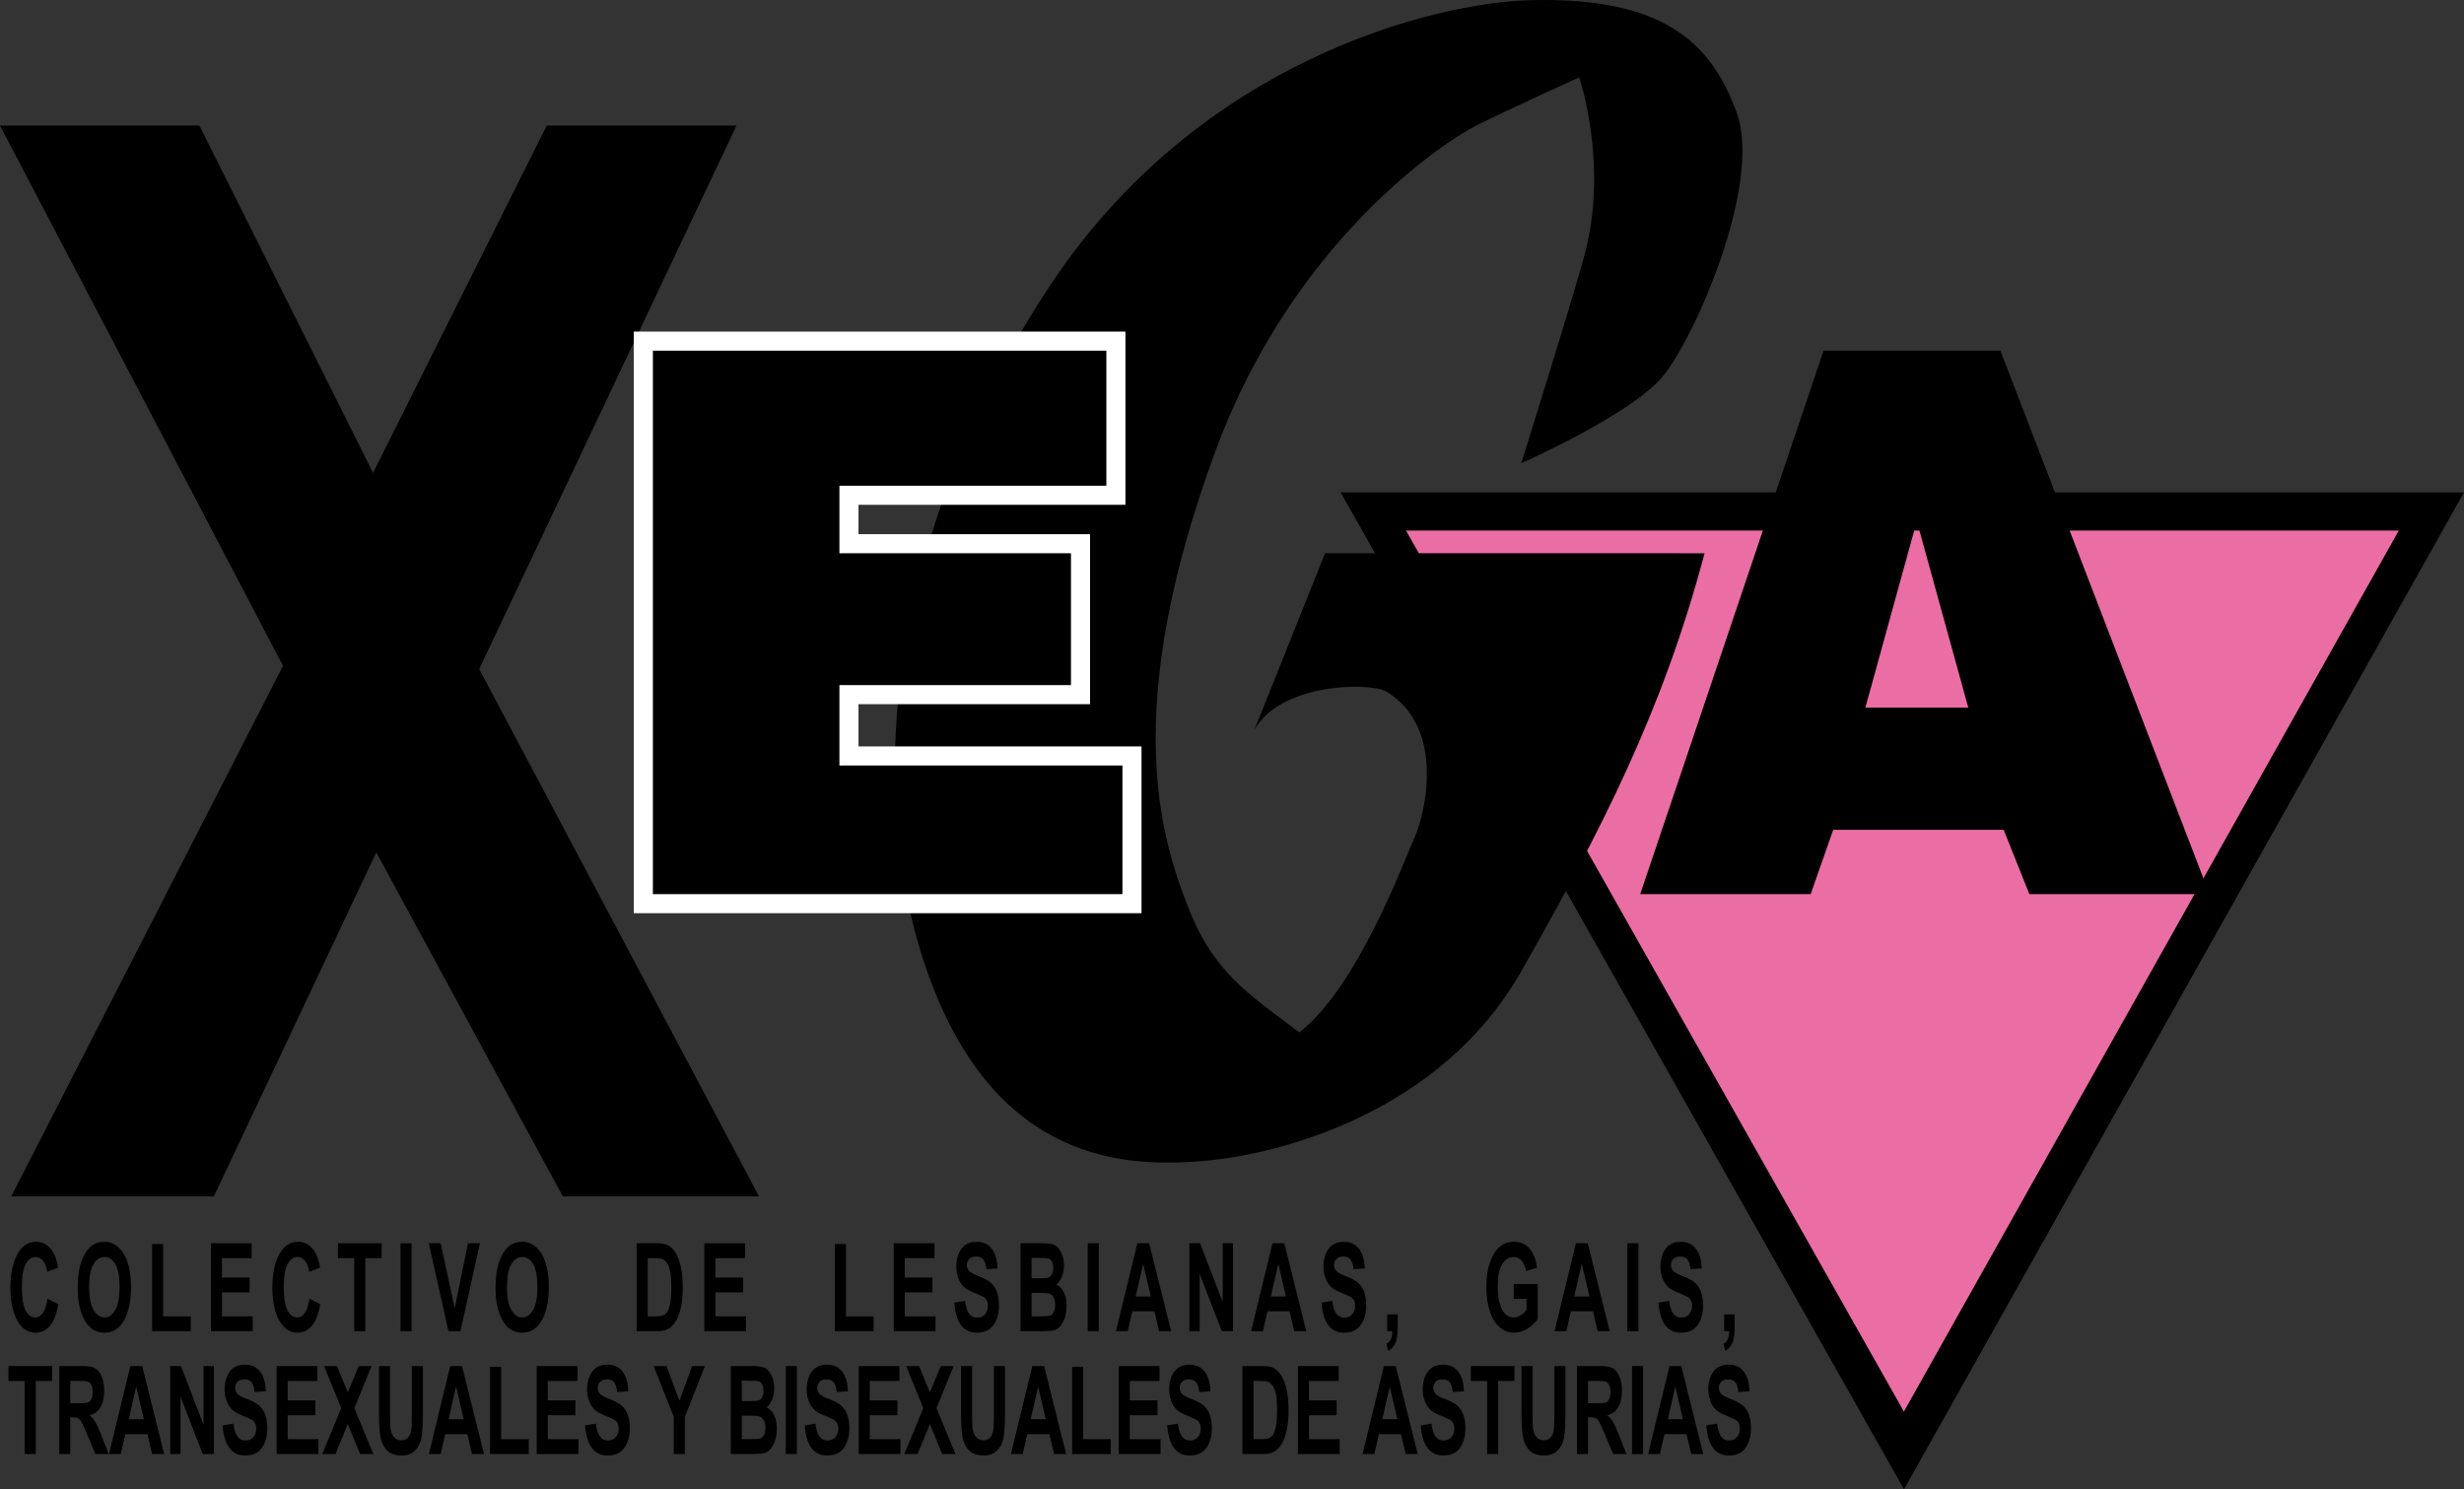 <?xml version="1.0" encoding="utf-8"?>
<!-- Generator: Adobe Illustrator 12.0.0, SVG Export Plug-In . SVG Version: 6.00 Build 51448)  -->
<!DOCTYPE svg PUBLIC "-//W3C//DTD SVG 1.1//EN" "http://www.w3.org/Graphics/SVG/1.1/DTD/svg11.dtd">
<svg  version="1.1" id="Capa_1" xmlns="http://www.w3.org/2000/svg" xmlns:xlink="http://www.w3.org/1999/xlink" width="780.3" height="471.708"
	 viewBox="0 0 780.3 471.708" overflow="visible" enable-background="new 0 0 780.3 471.708" xml:space="preserve">
<rect x="0" y="0" width="780.3" height="471.708" fill="#333333" stroke="none"/>
<g>
	<polygon fill-rule="evenodd" clip-rule="evenodd" points="7.838,460.534 7.838,437.387 2.677,437.387 2.677,432.68 16.499,432.68 
		16.499,437.387 11.338,437.387 11.338,460.534 	"/>
	<path fill-rule="evenodd" clip-rule="evenodd" d="M22.253,444.467h2.609c1.595,0,2.61-0.092,3.044-0.275
		c0.435-0.185,0.788-0.556,1.059-1.113c0.271-0.559,0.406-1.301,0.406-2.228c0-0.888-0.135-1.602-0.406-2.141
		c-0.271-0.54-0.638-0.911-1.102-1.114c-0.329-0.139-1.281-0.209-2.856-0.209h-2.754V444.467z M18.753,460.534V432.68h7.401
		c1.893,0,3.244,0.25,4.055,0.751c0.811,0.5,1.477,1.367,1.999,2.603c0.521,1.234,0.782,2.713,0.782,4.436
		c0,2.179-0.398,3.933-1.195,5.263c-0.797,1.329-1.929,2.165-3.397,2.507c0.754,0.71,1.377,1.487,1.87,2.33
		c0.493,0.844,1.167,2.354,2.021,4.532l2.126,5.433h-4.208l-2.549-6.058c-0.917-2.189-1.541-3.562-1.869-4.114
		c-0.329-0.554-0.676-0.935-1.043-1.145s-0.956-0.315-1.768-0.315h-0.724v11.632H18.753z"/>
	<path fill-rule="evenodd" clip-rule="evenodd" d="M45.546,449.525l-2.413-10.343l-2.363,10.343H45.546z M51.987,460.534H48.18
		l-1.489-6.302h-6.996l-1.44,6.302h-3.737l6.768-27.854h3.745L51.987,460.534z"/>
	<polygon fill-rule="evenodd" clip-rule="evenodd" points="53.9,460.534 53.9,432.68 57.309,432.68 64.459,451.281 64.459,432.68 
		67.722,432.68 67.722,460.534 64.197,460.534 57.163,442.371 57.163,460.534 	"/>
	<path fill-rule="evenodd" clip-rule="evenodd" d="M70.495,451.47l3.411-0.545c0.387,3.553,1.657,5.329,3.808,5.329
		c1.065,0,1.903-0.363,2.514-1.091c0.61-0.727,0.916-1.628,0.916-2.702c0-0.633-0.106-1.17-0.32-1.612
		c-0.213-0.443-0.539-0.807-0.975-1.091c-0.437-0.284-1.491-0.762-3.163-1.433c-1.498-0.594-2.595-1.239-3.291-1.936
		c-0.696-0.695-1.249-1.609-1.66-2.742s-0.616-2.35-0.616-3.652c0-1.519,0.264-2.886,0.791-4.1c0.527-1.215,1.255-2.133,2.185-2.752
		c0.929-0.62,2.076-0.931,3.44-0.931c2.052,0,3.654,0.729,4.805,2.187c1.152,1.458,1.761,3.543,1.829,6.255l-3.53,0.233
		c-0.155-1.486-0.489-2.525-1.003-3.118c-0.514-0.592-1.247-0.888-2.197-0.888s-1.683,0.256-2.197,0.769s-0.771,1.15-0.771,1.914
		c0,0.751,0.235,1.383,0.707,1.896s1.542,1.085,3.21,1.717c1.765,0.684,3.042,1.396,3.829,2.136c0.788,0.74,1.389,1.696,1.804,2.866
		c0.415,1.171,0.623,2.591,0.623,4.262c0,2.416-0.567,4.447-1.702,6.092C81.807,460.178,80.033,461,77.62,461
		C73.353,461,70.978,457.824,70.495,451.47z"/>
	<polygon fill-rule="evenodd" clip-rule="evenodd" points="87.605,460.534 87.605,432.68 100.507,432.68 100.507,437.387 
		91.105,437.387 91.105,443.534 99.855,443.534 99.855,448.241 91.105,448.241 91.105,455.827 100.833,455.827 100.833,460.534 	"/>
	<polygon fill-rule="evenodd" clip-rule="evenodd" points="102.046,460.534 108.074,446 102.609,432.68 106.711,432.68 
		110.151,440.99 113.597,432.68 117.677,432.68 112.221,445.992 118.24,460.534 114.037,460.534 110.147,451.051 106.26,460.534 	
		"/>
	<path fill-rule="evenodd" clip-rule="evenodd" d="M120.016,432.68h3.5v15.069c0,2.342,0.043,3.866,0.131,4.574
		c0.155,1.228,0.527,2.177,1.115,2.848c0.588,0.67,1.363,1.006,2.326,1.006c0.816,0,1.481-0.237,1.997-0.712
		c0.515-0.475,0.867-1.133,1.057-1.975c0.19-0.841,0.285-2.647,0.285-5.418V432.68h3.5v14.626c0,3.735-0.152,6.436-0.457,8.101
		s-0.991,3.014-2.06,4.046c-1.068,1.032-2.478,1.548-4.228,1.548c-1.818,0-3.237-0.427-4.257-1.282
		c-1.021-0.854-1.76-2.058-2.219-3.609c-0.459-1.551-0.689-4.409-0.689-8.575V432.68z"/>
	<path fill-rule="evenodd" clip-rule="evenodd" d="M146.839,449.525l-2.413-10.343l-2.363,10.343H146.839z M153.28,460.534h-3.807
		l-1.489-6.302h-6.996l-1.44,6.302h-3.737l6.768-27.854h3.745L153.28,460.534z"/>
	<polygon fill-rule="evenodd" clip-rule="evenodd" points="155.193,460.534 155.193,432.914 158.693,432.914 158.693,455.827 
		167.443,455.827 167.443,460.534 	"/>
	<polygon fill-rule="evenodd" clip-rule="evenodd" points="169.964,460.534 169.964,432.68 182.866,432.68 182.866,437.387 
		173.463,437.387 173.463,443.534 182.213,443.534 182.213,448.241 173.463,448.241 173.463,455.827 183.192,455.827 
		183.192,460.534 	"/>
	<path fill-rule="evenodd" clip-rule="evenodd" d="M185.294,451.47l3.411-0.545c0.387,3.553,1.657,5.329,3.808,5.329
		c1.065,0,1.903-0.363,2.514-1.091c0.61-0.727,0.916-1.628,0.916-2.702c0-0.633-0.106-1.17-0.32-1.612
		c-0.213-0.443-0.538-0.807-0.975-1.091c-0.437-0.284-1.491-0.762-3.163-1.433c-1.498-0.594-2.595-1.239-3.291-1.936
		c-0.696-0.695-1.249-1.609-1.66-2.742s-0.616-2.35-0.616-3.652c0-1.519,0.264-2.886,0.791-4.1c0.527-1.215,1.256-2.133,2.185-2.752
		c0.929-0.62,2.076-0.931,3.441-0.931c2.052,0,3.653,0.729,4.805,2.187c1.152,1.458,1.762,3.543,1.829,6.255l-3.529,0.233
		c-0.155-1.486-0.49-2.525-1.004-3.118c-0.514-0.592-1.247-0.888-2.197-0.888s-1.683,0.256-2.197,0.769
		c-0.514,0.513-0.771,1.15-0.771,1.914c0,0.751,0.236,1.383,0.707,1.896c0.471,0.513,1.542,1.085,3.21,1.717
		c1.765,0.684,3.042,1.396,3.829,2.136c0.788,0.74,1.389,1.696,1.804,2.866c0.416,1.171,0.623,2.591,0.623,4.262
		c0,2.416-0.567,4.447-1.702,6.092c-1.134,1.646-2.908,2.468-5.322,2.468C188.151,461,185.777,457.824,185.294,451.47z"/>
	<polygon fill-rule="evenodd" clip-rule="evenodd" points="213.369,460.534 213.369,448.759 206.992,432.68 211.064,432.68 
		215.159,443.625 219.176,432.68 223.246,432.68 216.869,448.797 216.869,460.534 	"/>
	<path fill-rule="evenodd" clip-rule="evenodd" d="M234.918,448.397v7.43h3.272c1.435,0,2.356-0.098,2.763-0.294
		c0.407-0.195,0.749-0.581,1.025-1.156c0.276-0.574,0.415-1.305,0.415-2.188c0-0.91-0.148-1.659-0.444-2.247
		c-0.295-0.587-0.688-0.992-1.178-1.213s-1.491-0.331-3.003-0.331H234.918z M234.918,437.31v6.457h2.333
		c1.399,0,2.264-0.031,2.595-0.096c0.603-0.126,1.074-0.46,1.414-0.999c0.34-0.54,0.51-1.273,0.51-2.2
		c0-0.826-0.139-1.496-0.416-2.01c-0.277-0.515-0.612-0.835-1.006-0.962s-1.523-0.19-3.389-0.19H234.918z M231.418,432.68h6.983
		c1.907,0,3.247,0.229,4.021,0.685s1.428,1.261,1.96,2.414s0.798,2.459,0.798,3.917c0,1.343-0.226,2.557-0.679,3.64
		c-0.453,1.084-1.041,1.886-1.763,2.404c1.024,0.481,1.826,1.305,2.405,2.47c0.579,1.164,0.868,2.582,0.868,4.254
		c0,2.025-0.372,3.737-1.116,5.137c-0.744,1.398-1.623,2.263-2.638,2.592c-0.705,0.228-2.342,0.342-4.912,0.342h-5.927V432.68z"/>
	<rect x="248.844" y="432.68" fill-rule="evenodd" clip-rule="evenodd" width="3.5" height="27.854"/>
	<path fill-rule="evenodd" clip-rule="evenodd" d="M254.826,451.47l3.411-0.545c0.387,3.553,1.656,5.329,3.808,5.329
		c1.065,0,1.903-0.363,2.514-1.091c0.61-0.727,0.916-1.628,0.916-2.702c0-0.633-0.107-1.17-0.32-1.612
		c-0.213-0.443-0.539-0.807-0.975-1.091s-1.491-0.762-3.163-1.433c-1.498-0.594-2.595-1.239-3.291-1.936
		c-0.696-0.695-1.249-1.609-1.66-2.742c-0.411-1.133-0.616-2.35-0.616-3.652c0-1.519,0.264-2.886,0.791-4.1
		c0.527-1.215,1.256-2.133,2.185-2.752c0.929-0.62,2.076-0.931,3.44-0.931c2.052,0,3.653,0.729,4.805,2.187
		c1.152,1.458,1.761,3.543,1.829,6.255l-3.53,0.233c-0.155-1.486-0.489-2.525-1.004-3.118c-0.514-0.592-1.246-0.888-2.197-0.888
		s-1.683,0.256-2.197,0.769s-0.771,1.15-0.771,1.914c0,0.751,0.235,1.383,0.707,1.896s1.542,1.085,3.21,1.717
		c1.765,0.684,3.042,1.396,3.829,2.136c0.787,0.74,1.389,1.696,1.804,2.866c0.416,1.171,0.623,2.591,0.623,4.262
		c0,2.416-0.567,4.447-1.702,6.092c-1.134,1.646-2.908,2.468-5.322,2.468C257.683,461,255.308,457.824,254.826,451.47z"/>
	<polygon fill-rule="evenodd" clip-rule="evenodd" points="271.936,460.534 271.936,432.68 284.838,432.68 284.838,437.387 
		275.436,437.387 275.436,443.534 284.185,443.534 284.185,448.241 275.436,448.241 275.436,455.827 285.164,455.827 
		285.164,460.534 	"/>
	<polygon fill-rule="evenodd" clip-rule="evenodd" points="286.376,460.534 292.404,446 286.94,432.68 291.042,432.68 
		294.481,440.99 297.927,432.68 302.007,432.68 296.551,445.992 302.571,460.534 298.367,460.534 294.477,451.051 290.59,460.534 	
		"/>
	<path fill-rule="evenodd" clip-rule="evenodd" d="M304.347,432.68h3.5v15.069c0,2.342,0.044,3.866,0.131,4.574
		c0.156,1.228,0.527,2.177,1.115,2.848c0.588,0.67,1.363,1.006,2.326,1.006c0.816,0,1.482-0.237,1.997-0.712
		c0.516-0.475,0.868-1.133,1.057-1.975c0.19-0.841,0.285-2.647,0.285-5.418V432.68h3.5v14.626c0,3.735-0.152,6.436-0.457,8.101
		s-0.991,3.014-2.06,4.046c-1.069,1.032-2.479,1.548-4.229,1.548c-1.818,0-3.237-0.427-4.257-1.282
		c-1.021-0.854-1.76-2.058-2.219-3.609c-0.459-1.551-0.689-4.409-0.689-8.575V432.68z"/>
	<path fill-rule="evenodd" clip-rule="evenodd" d="M331.17,449.525l-2.413-10.343l-2.363,10.343H331.17z M337.61,460.534h-3.807
		l-1.49-6.302h-6.996l-1.44,6.302h-3.737l6.768-27.854h3.745L337.61,460.534z"/>
	<polygon fill-rule="evenodd" clip-rule="evenodd" points="339.524,460.534 339.524,432.914 343.023,432.914 343.023,455.827 
		351.773,455.827 351.773,460.534 	"/>
	<polygon fill-rule="evenodd" clip-rule="evenodd" points="354.294,460.534 354.294,432.68 367.196,432.68 367.196,437.387 
		357.794,437.387 357.794,443.534 366.543,443.534 366.543,448.241 357.794,448.241 357.794,455.827 367.522,455.827 
		367.522,460.534 	"/>
	<path fill-rule="evenodd" clip-rule="evenodd" d="M369.625,451.47l3.411-0.545c0.388,3.553,1.656,5.329,3.808,5.329
		c1.065,0,1.903-0.363,2.514-1.091c0.61-0.727,0.916-1.628,0.916-2.702c0-0.633-0.107-1.17-0.32-1.612
		c-0.214-0.443-0.539-0.807-0.976-1.091s-1.491-0.762-3.163-1.433c-1.498-0.594-2.595-1.239-3.291-1.936
		c-0.696-0.695-1.249-1.609-1.66-2.742c-0.411-1.133-0.616-2.35-0.616-3.652c0-1.519,0.264-2.886,0.791-4.1
		c0.527-1.215,1.256-2.133,2.185-2.752c0.929-0.62,2.076-0.931,3.44-0.931c2.052,0,3.653,0.729,4.806,2.187
		c1.151,1.458,1.761,3.543,1.829,6.255l-3.53,0.233c-0.155-1.486-0.489-2.525-1.003-3.118c-0.514-0.592-1.247-0.888-2.197-0.888
		s-1.683,0.256-2.197,0.769s-0.771,1.15-0.771,1.914c0,0.751,0.235,1.383,0.707,1.896c0.471,0.513,1.541,1.085,3.21,1.717
		c1.766,0.684,3.042,1.396,3.829,2.136c0.787,0.74,1.389,1.696,1.804,2.866c0.416,1.171,0.623,2.591,0.623,4.262
		c0,2.416-0.567,4.447-1.702,6.092c-1.134,1.646-2.908,2.468-5.322,2.468C372.482,461,370.107,457.824,369.625,451.47z"/>
	<path fill-rule="evenodd" clip-rule="evenodd" d="M396.958,437.387v18.439h2.642c1.133,0,1.952-0.14,2.46-0.418
		s0.924-0.699,1.248-1.263s0.593-1.453,0.806-2.668c0.213-1.216,0.319-2.817,0.319-4.805c0-2.063-0.108-3.69-0.327-4.88
		c-0.217-1.19-0.556-2.127-1.016-2.811c-0.459-0.685-1.018-1.134-1.676-1.349c-0.494-0.164-1.447-0.247-2.859-0.247H396.958z
		 M393.458,432.68h6.412c1.622,0,2.845,0.237,3.67,0.713c0.825,0.475,1.586,1.275,2.28,2.403c0.695,1.127,1.24,2.59,1.636,4.389
		c0.396,1.799,0.594,4.034,0.594,6.707c0,2.406-0.207,4.5-0.622,6.279s-0.94,3.188-1.578,4.228c-0.637,1.039-1.407,1.821-2.31,2.347
		c-0.901,0.525-2.063,0.788-3.48,0.788h-6.602V432.68z"/>
	<polygon fill-rule="evenodd" clip-rule="evenodd" points="411.032,460.534 411.032,432.68 423.933,432.68 423.933,437.387 
		414.532,437.387 414.532,443.534 423.281,443.534 423.281,448.241 414.532,448.241 414.532,455.827 424.259,455.827 
		424.259,460.534 	"/>
	<path fill-rule="evenodd" clip-rule="evenodd" d="M442.513,449.525l-2.413-10.343l-2.363,10.343H442.513z M448.954,460.534h-3.807
		l-1.489-6.302h-6.996l-1.44,6.302h-3.737l6.768-27.854h3.745L448.954,460.534z"/>
	<path fill-rule="evenodd" clip-rule="evenodd" d="M449.917,451.47l3.411-0.545c0.388,3.553,1.656,5.329,3.808,5.329
		c1.065,0,1.903-0.363,2.514-1.091c0.61-0.727,0.916-1.628,0.916-2.702c0-0.633-0.107-1.17-0.32-1.612
		c-0.214-0.443-0.539-0.807-0.976-1.091s-1.491-0.762-3.163-1.433c-1.498-0.594-2.595-1.239-3.291-1.936
		c-0.695-0.695-1.248-1.609-1.659-2.742s-0.616-2.35-0.616-3.652c0-1.519,0.264-2.886,0.791-4.1
		c0.527-1.215,1.256-2.133,2.185-2.752c0.929-0.62,2.076-0.931,3.44-0.931c2.052,0,3.653,0.729,4.805,2.187
		c1.152,1.458,1.762,3.543,1.83,6.255l-3.53,0.233c-0.155-1.486-0.489-2.525-1.004-3.118c-0.514-0.592-1.246-0.888-2.196-0.888
		c-0.951,0-1.684,0.256-2.197,0.769c-0.515,0.513-0.771,1.15-0.771,1.914c0,0.751,0.235,1.383,0.707,1.896
		c0.471,0.513,1.541,1.085,3.21,1.717c1.765,0.684,3.042,1.396,3.829,2.136c0.787,0.74,1.389,1.696,1.804,2.866
		c0.416,1.171,0.624,2.591,0.624,4.262c0,2.416-0.568,4.447-1.702,6.092c-1.134,1.646-2.908,2.468-5.321,2.468
		C452.775,461,450.4,457.824,449.917,451.47z"/>
	<polygon fill-rule="evenodd" clip-rule="evenodd" points="470.943,460.534 470.943,437.387 465.782,437.387 465.782,432.68 
		479.603,432.68 479.603,437.387 474.443,437.387 474.443,460.534 	"/>
	<path fill-rule="evenodd" clip-rule="evenodd" d="M481.828,432.68h3.5v15.069c0,2.342,0.044,3.866,0.131,4.574
		c0.156,1.228,0.527,2.177,1.115,2.848c0.589,0.67,1.363,1.006,2.326,1.006c0.816,0,1.482-0.237,1.997-0.712
		c0.516-0.475,0.868-1.133,1.058-1.975c0.189-0.841,0.284-2.647,0.284-5.418V432.68h3.499v14.626c0,3.735-0.152,6.436-0.456,8.101
		c-0.305,1.665-0.991,3.014-2.06,4.046c-1.069,1.032-2.479,1.548-4.229,1.548c-1.818,0-3.237-0.427-4.258-1.282
		c-1.02-0.854-1.76-2.058-2.219-3.609c-0.459-1.551-0.689-4.409-0.689-8.575V432.68z"/>
	<path fill-rule="evenodd" clip-rule="evenodd" d="M502.902,444.467h2.609c1.595,0,2.609-0.092,3.044-0.275
		c0.436-0.185,0.788-0.556,1.059-1.113c0.271-0.559,0.406-1.301,0.406-2.228c0-0.888-0.136-1.602-0.406-2.141
		c-0.271-0.54-0.638-0.911-1.102-1.114c-0.329-0.139-1.28-0.209-2.856-0.209h-2.754V444.467z M499.402,460.534V432.68h7.4
		c1.893,0,3.244,0.25,4.056,0.751c0.811,0.5,1.477,1.367,1.998,2.603c0.521,1.234,0.782,2.713,0.782,4.436
		c0,2.179-0.398,3.933-1.195,5.263c-0.797,1.329-1.929,2.165-3.397,2.507c0.754,0.71,1.378,1.487,1.87,2.33
		c0.493,0.844,1.167,2.354,2.021,4.532l2.126,5.433h-4.207l-2.55-6.058c-0.917-2.189-1.54-3.562-1.868-4.114
		c-0.329-0.554-0.677-0.935-1.044-1.145s-0.956-0.315-1.768-0.315h-0.724v11.632H499.402z"/>
	<rect x="516.827" y="432.68" fill-rule="evenodd" clip-rule="evenodd" width="3.5" height="27.854"/>
	<path fill-rule="evenodd" clip-rule="evenodd" d="M532.949,449.525l-2.414-10.343l-2.363,10.343H532.949z M539.388,460.534h-3.807
		l-1.489-6.302h-6.996l-1.44,6.302h-3.736l6.768-27.854h3.744L539.388,460.534z"/>
	<path fill-rule="evenodd" clip-rule="evenodd" d="M540.353,451.47l3.41-0.545c0.388,3.553,1.657,5.329,3.808,5.329
		c1.065,0,1.903-0.363,2.515-1.091c0.609-0.727,0.915-1.628,0.915-2.702c0-0.633-0.106-1.17-0.32-1.612
		c-0.214-0.443-0.538-0.807-0.976-1.091c-0.437-0.284-1.49-0.762-3.163-1.433c-1.497-0.594-2.595-1.239-3.29-1.936
		c-0.695-0.695-1.249-1.609-1.66-2.742c-0.41-1.133-0.615-2.35-0.615-3.652c0-1.519,0.264-2.886,0.791-4.1
		c0.527-1.215,1.255-2.133,2.184-2.752c0.93-0.62,2.076-0.931,3.441-0.931c2.052,0,3.653,0.729,4.805,2.187
		c1.152,1.458,1.762,3.543,1.829,6.255l-3.529,0.233c-0.155-1.486-0.49-2.525-1.004-3.118c-0.515-0.592-1.247-0.888-2.197-0.888
		s-1.683,0.256-2.197,0.769c-0.514,0.513-0.771,1.15-0.771,1.914c0,0.751,0.235,1.383,0.706,1.896
		c0.472,0.513,1.541,1.085,3.21,1.717c1.766,0.684,3.042,1.396,3.83,2.136c0.787,0.74,1.389,1.696,1.804,2.866
		c0.415,1.171,0.623,2.591,0.623,4.262c0,2.416-0.567,4.447-1.702,6.092c-1.134,1.646-2.908,2.468-5.321,2.468
		C543.21,461,540.835,457.824,540.353,451.47z"/>
	<path fill-rule="evenodd" clip-rule="evenodd" d="M15.045,411.363l3.411,1.711c-0.531,3.13-1.414,5.416-2.649,6.859
		c-1.235,1.444-2.755,2.166-4.56,2.166c-2.268,0-4.106-1.146-5.516-3.437c-1.621-2.646-2.432-6.216-2.432-10.71
		c0-4.747,0.816-8.463,2.449-11.146c1.42-2.329,3.328-3.494,5.723-3.494c1.951,0,3.583,0.876,4.897,2.628
		c0.937,1.244,1.623,3.092,2.058,5.542l-3.47,1.322c-0.223-1.506-0.665-2.66-1.328-3.463c-0.663-0.804-1.444-1.205-2.343-1.205
		c-1.286,0-2.335,0.732-3.148,2.198c-0.813,1.466-1.219,3.885-1.219,7.258c0,3.499,0.396,5.988,1.186,7.466
		c0.791,1.479,1.817,2.218,3.08,2.218c0.925,0,1.726-0.473,2.4-1.417S14.747,413.416,15.045,411.363z"/>
	<path fill-rule="evenodd" clip-rule="evenodd" d="M28.229,407.687c0,3.196,0.464,5.593,1.392,7.191
		c0.928,1.598,2.078,2.397,3.45,2.397c1.382,0,2.527-0.793,3.436-2.379c0.908-1.585,1.362-4.021,1.362-7.305
		c0-3.222-0.442-5.603-1.326-7.145c-0.884-1.541-2.042-2.312-3.472-2.312s-2.595,0.776-3.493,2.33
		C28.679,402.021,28.229,404.427,28.229,407.687z M24.611,407.876c0-3.316,0.374-6.048,1.122-8.193s1.725-3.744,2.931-4.795
		s2.668-1.576,4.385-1.576c2.49,0,4.519,1.247,6.086,3.741s2.352,6.045,2.352,10.652c0,4.658-0.83,8.298-2.49,10.919
		c-1.457,2.316-3.435,3.475-5.935,3.475c-2.518,0-4.506-1.146-5.963-3.437C25.44,416.042,24.611,412.447,24.611,407.876z"/>
	<polygon fill-rule="evenodd" clip-rule="evenodd" points="48.171,421.632 48.171,394.012 51.671,394.012 51.671,416.925 
		60.421,416.925 60.421,421.632 	"/>
	<polygon fill-rule="evenodd" clip-rule="evenodd" points="66.798,421.632 66.798,393.779 79.7,393.779 79.7,398.486 
		70.297,398.486 70.297,404.632 79.047,404.632 79.047,409.339 70.297,409.339 70.297,416.925 80.026,416.925 80.026,421.632 	"/>
	<path fill-rule="evenodd" clip-rule="evenodd" d="M97.996,411.363l3.411,1.711c-0.531,3.13-1.414,5.416-2.649,6.859
		c-1.235,1.444-2.755,2.166-4.56,2.166c-2.268,0-4.106-1.146-5.515-3.437c-1.622-2.646-2.432-6.216-2.432-10.71
		c0-4.747,0.816-8.463,2.449-11.146c1.42-2.329,3.328-3.494,5.723-3.494c1.951,0,3.583,0.876,4.897,2.628
		c0.937,1.244,1.623,3.092,2.058,5.542l-3.47,1.322c-0.222-1.506-0.665-2.66-1.327-3.463c-0.663-0.804-1.444-1.205-2.344-1.205
		c-1.286,0-2.335,0.732-3.148,2.198s-1.219,3.885-1.219,7.258c0,3.499,0.395,5.988,1.186,7.466c0.791,1.479,1.817,2.218,3.081,2.218
		c0.925,0,1.725-0.473,2.4-1.417C97.21,414.915,97.697,413.416,97.996,411.363z"/>
	<polygon fill-rule="evenodd" clip-rule="evenodd" points="112.188,421.632 112.188,398.486 107.027,398.486 107.027,393.779 
		120.849,393.779 120.849,398.486 115.688,398.486 115.688,421.632 	"/>
	<rect x="126.84" y="393.779" fill-rule="evenodd" clip-rule="evenodd" width="3.5" height="27.854"/>
	<polygon fill-rule="evenodd" clip-rule="evenodd" points="142.022,421.632 135.787,393.779 139.556,393.779 143.988,414.394 
		148.212,393.779 151.981,393.779 145.814,421.632 	"/>
	<path fill-rule="evenodd" clip-rule="evenodd" d="M160.549,407.687c0,3.196,0.463,5.593,1.391,7.191
		c0.928,1.598,2.078,2.397,3.45,2.397c1.382,0,2.527-0.793,3.436-2.379c0.908-1.585,1.362-4.021,1.362-7.305
		c0-3.222-0.442-5.603-1.326-7.145c-0.884-1.541-2.042-2.312-3.472-2.312s-2.595,0.776-3.494,2.33
		C160.999,402.021,160.549,404.427,160.549,407.687z M156.931,407.876c0-3.316,0.374-6.048,1.122-8.193s1.725-3.744,2.931-4.795
		c1.206-1.051,2.668-1.576,4.385-1.576c2.49,0,4.519,1.247,6.086,3.741s2.352,6.045,2.352,10.652c0,4.658-0.83,8.298-2.49,10.919
		c-1.457,2.316-3.435,3.475-5.934,3.475c-2.519,0-4.506-1.146-5.963-3.437C157.76,416.042,156.931,412.447,156.931,407.876z"/>
	<path fill-rule="evenodd" clip-rule="evenodd" d="M205.119,398.486v18.439h2.642c1.132,0,1.952-0.139,2.46-0.418
		c0.508-0.278,0.924-0.699,1.248-1.263c0.324-0.563,0.593-1.452,0.806-2.668s0.319-2.817,0.319-4.805c0-2.063-0.109-3.69-0.326-4.88
		c-0.218-1.19-0.557-2.127-1.016-2.811s-1.019-1.133-1.676-1.349c-0.494-0.164-1.446-0.247-2.859-0.247H205.119z M201.619,393.779
		h6.413c1.622,0,2.845,0.238,3.67,0.713s1.585,1.275,2.28,2.403c0.695,1.127,1.24,2.59,1.636,4.389s0.594,4.034,0.594,6.707
		c0,2.407-0.208,4.5-0.623,6.279s-0.941,3.188-1.578,4.228c-0.637,1.039-1.407,1.821-2.309,2.347
		c-0.902,0.525-2.063,0.788-3.482,0.788h-6.602V393.779z"/>
	<polygon fill-rule="evenodd" clip-rule="evenodd" points="223.048,421.632 223.048,393.779 235.95,393.779 235.95,398.486 
		226.548,398.486 226.548,404.632 235.298,404.632 235.298,409.339 226.548,409.339 226.548,416.925 236.277,416.925 
		236.277,421.632 	"/>
	<polygon fill-rule="evenodd" clip-rule="evenodd" points="264.4,421.632 264.4,394.012 267.9,394.012 267.9,416.925 
		276.649,416.925 276.649,421.632 	"/>
	<polygon fill-rule="evenodd" clip-rule="evenodd" points="283.026,421.632 283.026,393.779 295.928,393.779 295.928,398.486 
		286.526,398.486 286.526,404.632 295.276,404.632 295.276,409.339 286.526,409.339 286.526,416.925 296.254,416.925 
		296.254,421.632 	"/>
	<path fill-rule="evenodd" clip-rule="evenodd" d="M302.212,412.569l3.411-0.545c0.387,3.553,1.657,5.329,3.808,5.329
		c1.065,0,1.903-0.363,2.514-1.091c0.61-0.727,0.916-1.628,0.916-2.702c0-0.633-0.106-1.17-0.32-1.612
		c-0.213-0.442-0.539-0.807-0.975-1.091c-0.437-0.285-1.491-0.762-3.163-1.433c-1.498-0.594-2.595-1.239-3.291-1.936
		c-0.696-0.695-1.249-1.609-1.66-2.742s-0.616-2.35-0.616-3.653c0-1.518,0.264-2.885,0.791-4.099
		c0.527-1.215,1.255-2.132,2.185-2.752s2.076-0.931,3.44-0.931c2.052,0,3.654,0.729,4.805,2.187
		c1.152,1.458,1.761,3.543,1.829,6.255l-3.53,0.234c-0.155-1.487-0.489-2.526-1.003-3.119c-0.514-0.592-1.247-0.889-2.197-0.889
		s-1.683,0.257-2.197,0.77s-0.771,1.15-0.771,1.914c0,0.751,0.235,1.383,0.707,1.896s1.542,1.085,3.21,1.718
		c1.765,0.684,3.042,1.395,3.829,2.135s1.389,1.696,1.804,2.866c0.415,1.171,0.623,2.591,0.623,4.262
		c0,2.416-0.567,4.447-1.702,6.093c-1.134,1.645-2.908,2.467-5.322,2.467C305.069,422.099,302.695,418.922,302.212,412.569z"/>
	<path fill-rule="evenodd" clip-rule="evenodd" d="M326.677,409.496v7.43h3.272c1.435,0,2.356-0.098,2.763-0.294
		c0.407-0.196,0.749-0.581,1.025-1.156c0.276-0.574,0.415-1.304,0.415-2.188c0-0.91-0.148-1.658-0.443-2.246
		c-0.296-0.588-0.688-0.992-1.178-1.214c-0.49-0.221-1.491-0.331-3.002-0.331H326.677z M326.677,398.409v6.457h2.333
		c1.399,0,2.264-0.031,2.595-0.095c0.602-0.127,1.073-0.461,1.414-1c0.34-0.54,0.51-1.273,0.51-2.2c0-0.826-0.139-1.496-0.416-2.01
		c-0.277-0.515-0.612-0.835-1.006-0.962s-1.523-0.19-3.389-0.19H326.677z M323.177,393.779h6.983c1.907,0,3.247,0.229,4.021,0.685
		c0.774,0.456,1.428,1.261,1.96,2.415c0.532,1.152,0.799,2.458,0.799,3.916c0,1.343-0.227,2.557-0.68,3.64
		c-0.453,1.084-1.041,1.886-1.764,2.405c1.024,0.48,1.826,1.304,2.405,2.469c0.579,1.164,0.868,2.582,0.868,4.254
		c0,2.025-0.372,3.737-1.115,5.137c-0.744,1.398-1.623,2.263-2.638,2.592c-0.705,0.229-2.343,0.342-4.913,0.342h-5.927V393.779z"/>
	<rect x="344.458" y="393.779" fill-rule="evenodd" clip-rule="evenodd" width="3.5" height="27.854"/>
	<path fill-rule="evenodd" clip-rule="evenodd" d="M364.435,410.624l-2.413-10.343l-2.363,10.343H364.435z M370.875,421.632h-3.807
		l-1.489-6.302h-6.996l-1.44,6.302h-3.737l6.768-27.854h3.745L370.875,421.632z"/>
	<polygon fill-rule="evenodd" clip-rule="evenodd" points="376.644,421.632 376.644,393.779 380.052,393.779 387.203,412.379 
		387.203,393.779 390.465,393.779 390.465,421.632 386.941,421.632 379.907,403.469 379.907,421.632 	"/>
	<path fill-rule="evenodd" clip-rule="evenodd" d="M407.234,410.624l-2.413-10.343l-2.363,10.343H407.234z M413.674,421.632h-3.807
		l-1.489-6.302h-6.996l-1.44,6.302h-3.737l6.768-27.854h3.745L413.674,421.632z"/>
	<path fill-rule="evenodd" clip-rule="evenodd" d="M418.494,412.569l3.411-0.545c0.388,3.553,1.657,5.329,3.808,5.329
		c1.065,0,1.903-0.363,2.514-1.091c0.61-0.727,0.916-1.628,0.916-2.702c0-0.633-0.107-1.17-0.32-1.612
		c-0.214-0.442-0.539-0.807-0.976-1.091c-0.437-0.285-1.491-0.762-3.163-1.433c-1.498-0.594-2.595-1.239-3.29-1.936
		c-0.696-0.695-1.249-1.609-1.66-2.742s-0.616-2.35-0.616-3.653c0-1.518,0.264-2.885,0.791-4.099
		c0.527-1.215,1.256-2.132,2.185-2.752c0.93-0.62,2.076-0.931,3.44-0.931c2.053,0,3.654,0.729,4.806,2.187
		c1.151,1.458,1.761,3.543,1.829,6.255l-3.529,0.234c-0.155-1.487-0.49-2.526-1.004-3.119c-0.515-0.592-1.247-0.889-2.197-0.889
		c-0.951,0-1.684,0.257-2.197,0.77s-0.771,1.15-0.771,1.914c0,0.751,0.236,1.383,0.707,1.896s1.541,1.085,3.21,1.718
		c1.766,0.684,3.042,1.395,3.829,2.135s1.389,1.696,1.805,2.866c0.415,1.171,0.623,2.591,0.623,4.262
		c0,2.416-0.567,4.447-1.702,6.093c-1.134,1.645-2.908,2.467-5.321,2.467C421.351,422.099,418.976,418.922,418.494,412.569z"/>
	<path fill-rule="evenodd" clip-rule="evenodd" d="M439.311,416.303h3.322v3.819c0,2.166-0.192,3.775-0.576,4.827
		c-0.47,1.305-1.257,2.273-2.361,2.907l-0.651-2.203c0.651-0.356,1.121-0.836,1.408-1.439c0.288-0.604,0.441-1.464,0.46-2.582
		h-1.602V416.303z"/>
	<path fill-rule="evenodd" clip-rule="evenodd" d="M479.381,411.402v-4.707h7.593v11.093c-0.763,1.177-1.845,2.19-3.245,3.039
		c-1.399,0.849-2.806,1.272-4.216,1.272c-1.719,0-3.234-0.554-4.549-1.661c-1.313-1.108-2.354-2.767-3.121-4.976
		s-1.152-4.807-1.152-7.794c0-3.064,0.389-5.685,1.166-7.862c0.777-2.177,1.786-3.804,3.027-4.88
		c1.24-1.076,2.725-1.614,4.453-1.614c2.075,0,3.738,0.695,4.988,2.086c1.251,1.391,2.055,3.431,2.412,6.123l-3.471,1.05
		c-0.261-1.434-0.739-2.531-1.435-3.293c-0.696-0.761-1.527-1.142-2.493-1.142c-1.498,0-2.711,0.761-3.638,2.283
		c-0.928,1.522-1.392,3.844-1.392,6.964c0,3.349,0.502,5.894,1.506,7.638c0.858,1.503,2.021,2.255,3.488,2.255
		c0.686,0,1.396-0.211,2.135-0.633s1.397-0.998,1.977-1.729v-3.513H479.381z"/>
	<path fill-rule="evenodd" clip-rule="evenodd" d="M503.324,410.624l-2.413-10.343l-2.362,10.343H503.324z M509.764,421.632h-3.807
		l-1.489-6.302h-6.996l-1.44,6.302h-3.737l6.769-27.854h3.744L509.764,421.632z"/>
	<rect x="515.355" y="393.779" fill-rule="evenodd" clip-rule="evenodd" width="3.5" height="27.854"/>
	<path fill-rule="evenodd" clip-rule="evenodd" d="M525.193,412.569l3.41-0.545c0.388,3.553,1.656,5.329,3.808,5.329
		c1.065,0,1.903-0.363,2.515-1.091c0.609-0.727,0.915-1.628,0.915-2.702c0-0.633-0.106-1.17-0.32-1.612s-0.538-0.807-0.976-1.091
		c-0.437-0.285-1.49-0.762-3.163-1.433c-1.498-0.594-2.595-1.239-3.29-1.936c-0.696-0.695-1.249-1.609-1.66-2.742
		c-0.41-1.133-0.616-2.35-0.616-3.653c0-1.518,0.264-2.885,0.792-4.099c0.526-1.215,1.255-2.132,2.184-2.752
		c0.93-0.62,2.076-0.931,3.441-0.931c2.051,0,3.653,0.729,4.805,2.187c1.151,1.458,1.762,3.543,1.829,6.255l-3.53,0.234
		c-0.154-1.487-0.489-2.526-1.003-3.119c-0.515-0.592-1.247-0.889-2.197-0.889c-0.951,0-1.683,0.257-2.197,0.77
		s-0.771,1.15-0.771,1.914c0,0.751,0.235,1.383,0.707,1.896s1.541,1.085,3.21,1.718c1.766,0.684,3.042,1.395,3.829,2.135
		c0.788,0.74,1.389,1.696,1.805,2.866c0.415,1.171,0.623,2.591,0.623,4.262c0,2.416-0.567,4.447-1.702,6.093
		c-1.134,1.645-2.908,2.467-5.321,2.467C528.05,422.099,525.675,418.922,525.193,412.569z"/>
	<path fill-rule="evenodd" clip-rule="evenodd" d="M546.009,416.303h3.322v3.819c0,2.166-0.192,3.775-0.576,4.827
		c-0.471,1.305-1.258,2.273-2.361,2.907l-0.651-2.203c0.651-0.356,1.121-0.836,1.408-1.439c0.288-0.604,0.441-1.464,0.46-2.582
		h-1.602V416.303z"/>
	<polygon fill-rule="evenodd" clip-rule="evenodd" fill="#EA6EA3" points="434.895,161.994 602.945,459.398 769.978,161.994 	"/>
	<polygon fill="none" stroke="#000000" stroke-width="12.083" stroke-miterlimit="10" points="434.895,161.994 602.945,459.398 
		769.978,161.994 	"/>
	<path fill-rule="evenodd" clip-rule="evenodd" d="M380.916,367.733c24.444-2.038,75.368-15.279,100.83-60.094
		c25.462-44.813,44.814-82.498,58.055-132.405H419.618l-22.405,56.018c8.074-14.921,36.664-15.277,41.756-12.222
		c19.216,11.529,12.063,39.318,9.168,45.833c-4.075,9.167-18.333,47.87-36.667,62.129c-16.862-12.702-27.499-19.353-35.646-40.739
		c-8.148-21.39-21.067-61.729,9.166-143.611c24.443-66.204,72.313-97.777,82.498-102.869c10.185-5.093,32.592-15.278,32.592-15.278
		s9.167,26.481,2.037,55c-2.762,11.047-20.37,67.22-20.37,67.22s34.629-15.276,44.814-27.499
		c10.185-12.223,31.573-61.111,23.424-83.519C541.837,13.292,526.56-0.967,484.8,0.051C453.838,0.806,379.896,19.404,333.046,89.68
		c-49.706,74.561-61.109,158.886-38.702,219.998C315.846,368.322,356.471,369.77,380.916,367.733L380.916,367.733z"/>
	<polygon fill-rule="evenodd" clip-rule="evenodd" points="67.73,378.936 3.564,378.936 89.626,210.882 0,39.773 63.147,39.773 
		118.145,149.771 173.143,39.773 233.234,39.773 151.755,211.9 240.363,378.936 178.235,378.936 119.164,269.956 	"/>
	<polygon fill-rule="evenodd" clip-rule="evenodd" fill="#FFFFFF" points="206.753,111.069 206.753,283.196 355.453,283.196 
		355.453,242.456 265.826,242.456 265.826,216.993 339.156,216.993 339.156,175.234 265.826,175.234 265.826,153.846 
		350.361,153.846 350.361,111.069 	"/>
	<polygon fill="none" stroke="#FFFFFF" stroke-width="12.083" stroke-miterlimit="10" points="206.753,111.069 206.753,283.196 
		355.453,283.196 355.453,242.456 265.826,242.456 265.826,216.993 339.156,216.993 339.156,175.234 265.826,175.234 
		265.826,153.846 350.361,153.846 350.361,111.069 	"/>
	<polygon fill-rule="evenodd" clip-rule="evenodd" points="206.753,111.069 206.753,283.196 355.453,283.196 355.453,242.456 
		265.826,242.456 265.826,216.993 339.156,216.993 339.156,175.234 265.826,175.234 265.826,153.846 350.361,153.846 
		350.361,111.069 	"/>
	<path fill-rule="evenodd" clip-rule="evenodd" d="M590.725,224.122h32.592l-16.297-59.073L590.725,224.122z M577.484,111.069
		L519.43,283.196h53.979l7.13-20.369h53.979l8.147,20.369h57.037L633.5,111.069H577.484z"/>
</g>
</svg>
